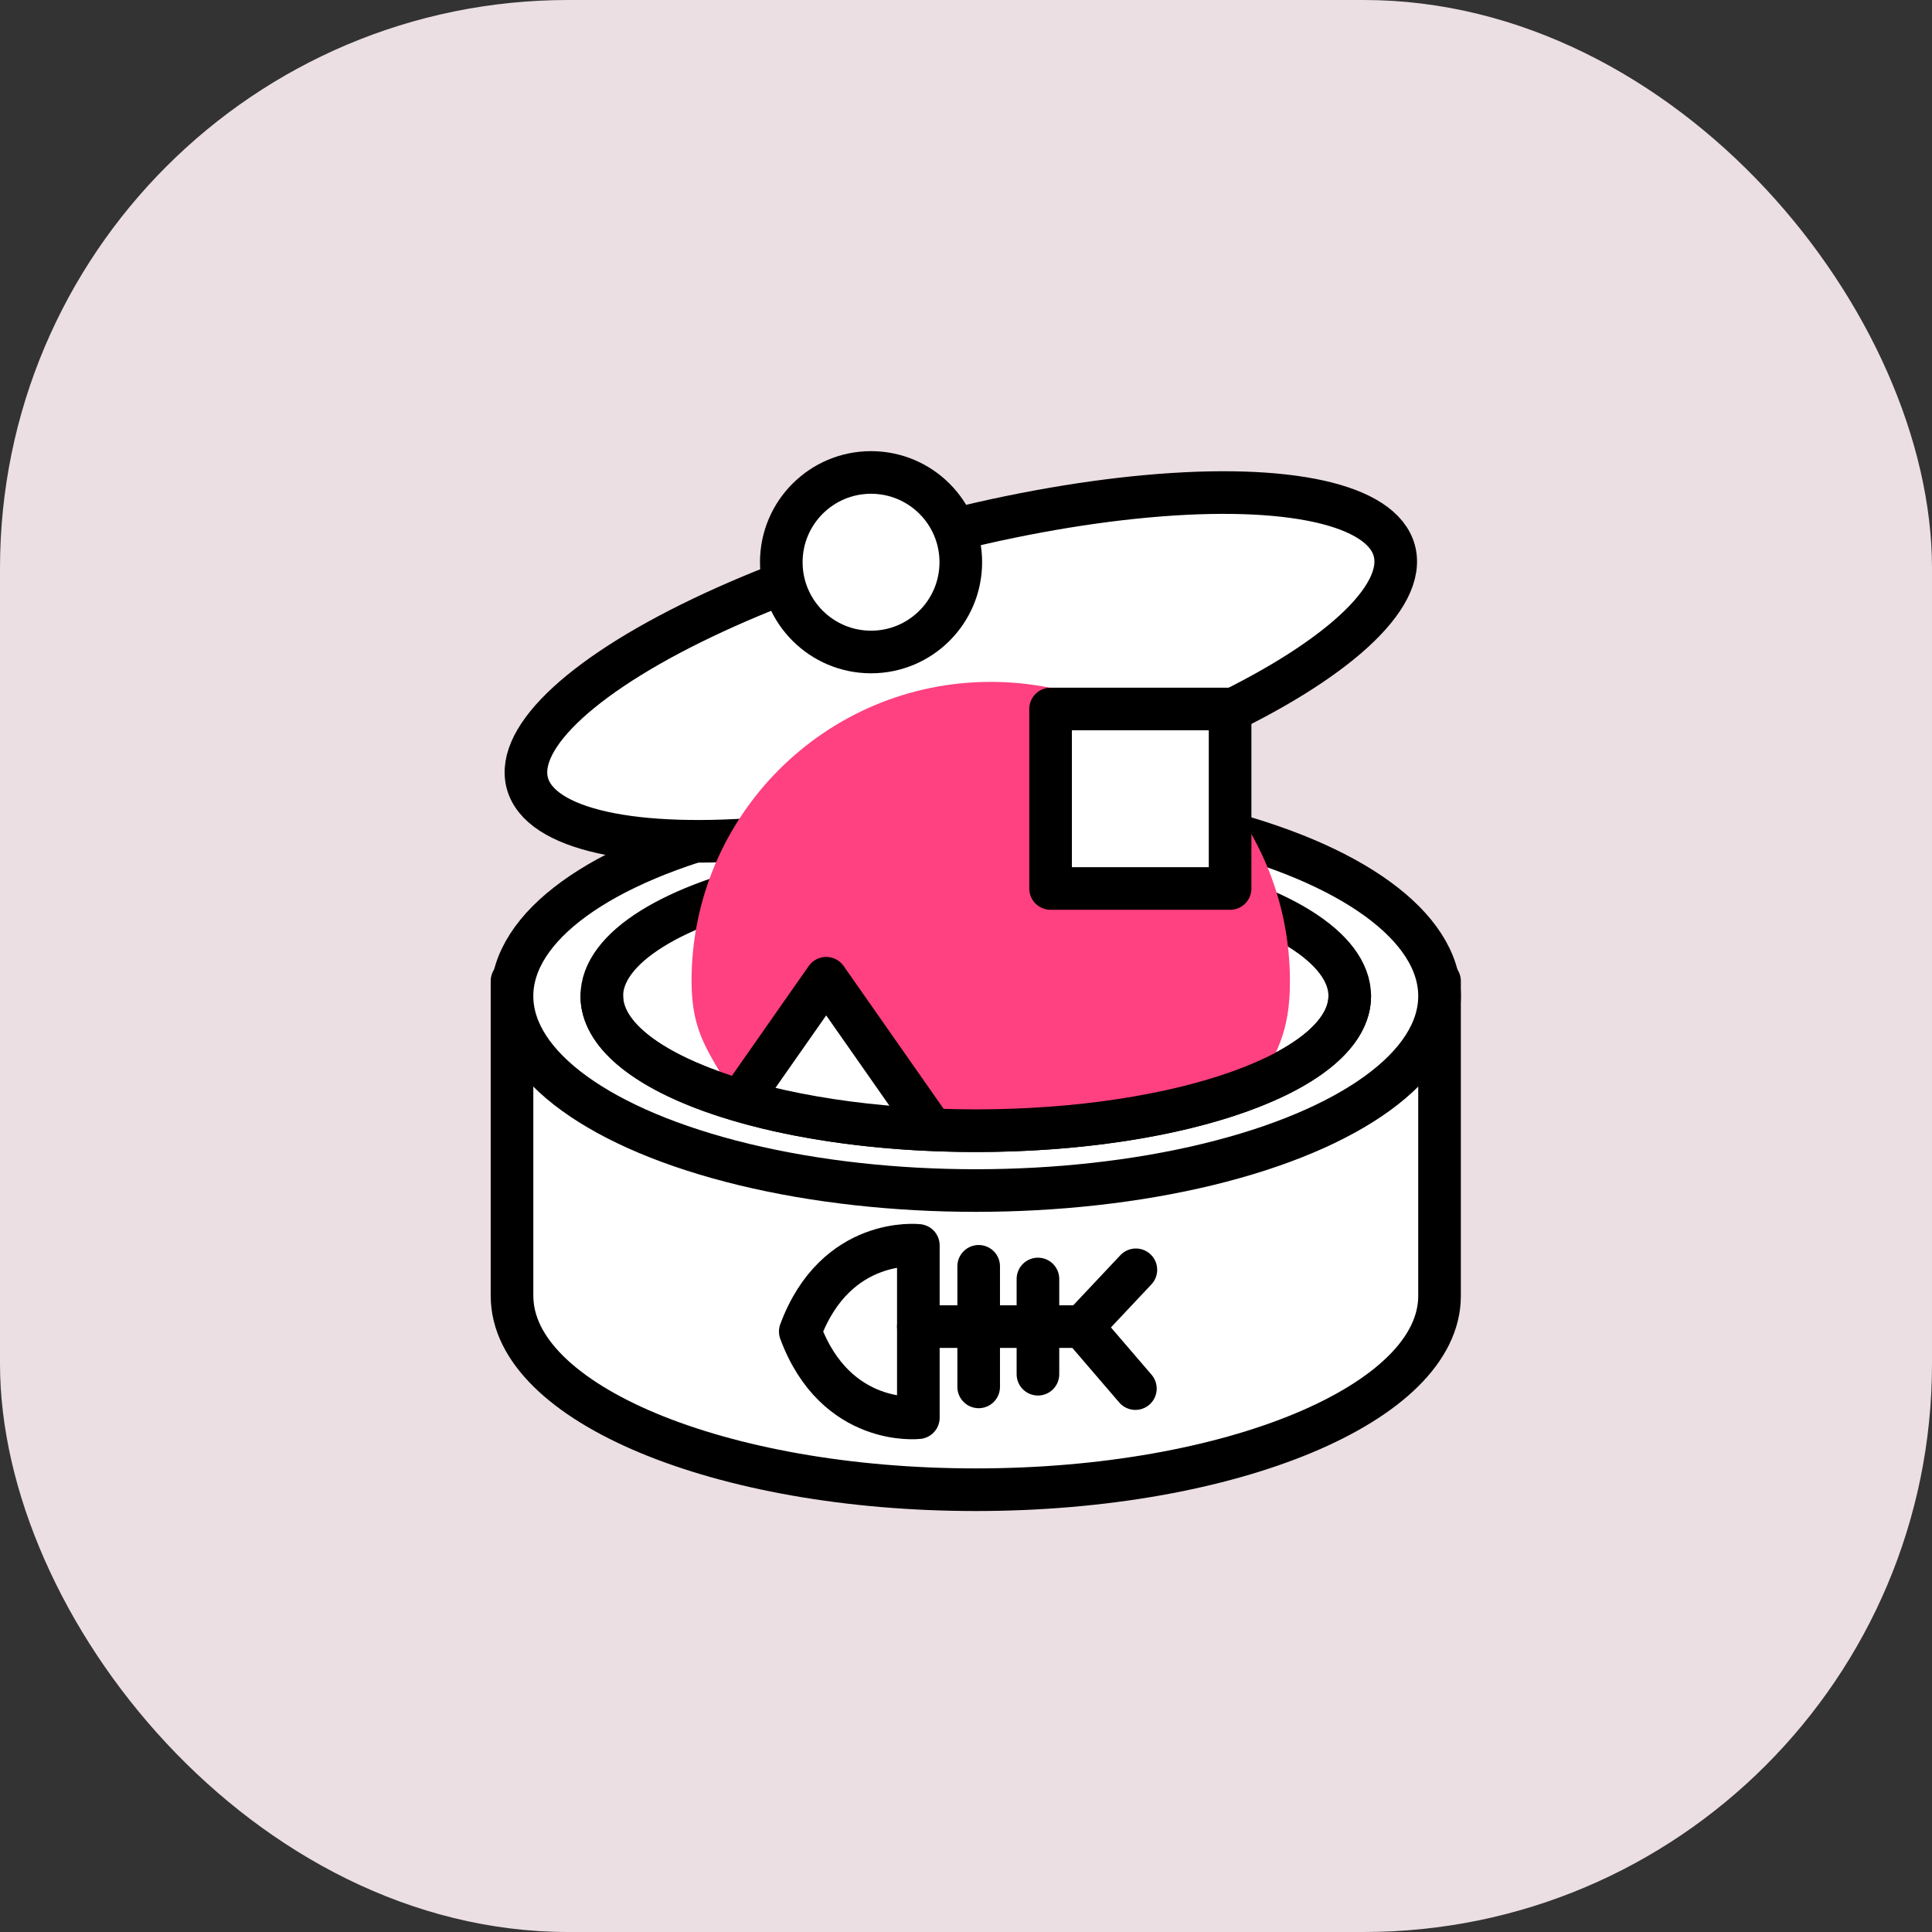 <svg width="68" height="68" viewBox="0 0 68 68" fill="none" xmlns="http://www.w3.org/2000/svg">
<rect x="0" y="0" width="68" height="68" fill="#333333" stroke="none"/>
<rect opacity="0.9" width="68" height="68" rx="20" fill="#FFF2F6"/>
<mask id="mask0_3210_38325" style="mask-type:alpha" maskUnits="userSpaceOnUse" x="14" y="14" width="40" height="40">
<rect x="14" y="14" width="40" height="40" fill="#BDBDBD"/>
</mask>
<g mask="url(#mask0_3210_38325)">
<path fill-rule="evenodd" clip-rule="evenodd" d="M50.667 34.531H18.021V45.613H18.022C18.022 49.38 25.329 52.433 34.344 52.433C43.359 52.433 50.667 49.38 50.667 45.613C50.667 45.604 50.667 45.596 50.667 45.587V34.531Z" fill="white"/>
<path d="M18.021 34.531V33.781C17.607 33.781 17.271 34.117 17.271 34.531H18.021ZM50.667 34.531H51.417C51.417 34.117 51.081 33.781 50.667 33.781V34.531ZM18.021 45.613H17.271C17.271 46.028 17.607 46.363 18.021 46.363V45.613ZM18.022 45.613L18.772 45.613C18.772 45.199 18.436 44.863 18.022 44.863V45.613ZM50.667 45.587L49.916 45.587L49.917 45.593L50.667 45.587ZM18.021 35.281H50.667V33.781H18.021V35.281ZM18.771 45.613V34.531H17.271V45.613H18.771ZM18.022 44.863H18.021V46.363H18.022V44.863ZM34.344 51.683C29.911 51.683 25.933 50.931 23.091 49.744C21.669 49.149 20.567 48.461 19.831 47.734C19.099 47.011 18.772 46.294 18.772 45.613L17.272 45.613C17.272 46.816 17.858 47.893 18.777 48.801C19.694 49.707 20.982 50.488 22.513 51.128C25.579 52.409 29.762 53.183 34.344 53.183V51.683ZM49.917 45.613C49.917 46.294 49.59 47.011 48.857 47.734C48.122 48.461 47.019 49.149 45.597 49.744C42.755 50.931 38.777 51.683 34.344 51.683V53.183C38.926 53.183 43.109 52.409 46.175 51.128C47.706 50.488 48.994 49.707 49.911 48.801C50.83 47.893 51.417 46.815 51.417 45.613H49.917ZM49.917 45.593C49.917 45.6 49.917 45.607 49.917 45.613H51.417C51.417 45.602 51.417 45.591 51.416 45.58L49.917 45.593ZM49.917 34.531V45.587H51.417V34.531H49.917Z" fill="black"/>
<path fill-rule="evenodd" clip-rule="evenodd" d="M28.167 46.866C29.419 50.233 32.323 49.898 32.323 49.898V46.866V43.834C32.323 43.834 29.419 43.499 28.167 46.866Z" stroke="black" stroke-width="1.5" stroke-linecap="round" stroke-linejoin="round"/>
<path d="M39.979 44.693L38.099 46.692H32.323" stroke="black" stroke-width="1.5" stroke-linecap="round" stroke-linejoin="round"/>
<path d="M39.962 48.874L38.087 46.692" stroke="black" stroke-width="1.5" stroke-linecap="round" stroke-linejoin="round"/>
<path d="M34.446 44.57V48.814" stroke="black" stroke-width="1.5" stroke-linecap="round" stroke-linejoin="round"/>
<path d="M36.532 45.016V48.368" stroke="black" stroke-width="1.5" stroke-linecap="round" stroke-linejoin="round"/>
<ellipse cx="34.344" cy="35.058" rx="16.323" ry="6.845" fill="white" stroke="black" stroke-width="1.5" stroke-linecap="round" stroke-linejoin="round"/>
<ellipse cx="34.344" cy="35.058" rx="13.163" ry="4.739" fill="white" stroke="black" stroke-width="1.5" stroke-linecap="round" stroke-linejoin="round"/>
<ellipse cx="33.818" cy="23.474" rx="15.796" ry="4.739" transform="rotate(-15 33.818 23.474)" fill="white" stroke="black" stroke-width="1.5" stroke-linecap="round" stroke-linejoin="round"/>
<path fill-rule="evenodd" clip-rule="evenodd" d="M44.088 38.575C41.52 38.903 38.838 40.35 34.871 40.35C30.927 40.35 29.299 39.189 25.833 38.575C24.976 37.051 24.34 36.404 24.34 34.531C24.34 28.715 29.055 24 34.871 24C40.687 24 45.401 28.715 45.401 34.531C45.401 36.38 44.925 37.065 44.088 38.575Z" fill="#FF4081"/>
<rect x="36.977" y="24.954" width="6.318" height="6.318" fill="white" stroke="black" stroke-width="1.5" stroke-linecap="round" stroke-linejoin="round"/>
<path fill-rule="evenodd" clip-rule="evenodd" d="M26.201 38.542L29.079 34.431L32.765 39.696" fill="white"/>
<path d="M26.201 38.542L29.079 34.431L32.765 39.696" stroke="black" stroke-width="1.5" stroke-linecap="round" stroke-linejoin="round"/>
<path fill-rule="evenodd" clip-rule="evenodd" d="M33.817 19.788C33.817 21.533 32.403 22.948 30.658 22.948C28.913 22.948 27.499 21.533 27.499 19.788C27.499 18.043 28.913 16.629 30.658 16.629C32.403 16.629 33.817 18.043 33.817 19.788Z" fill="white" stroke="black" stroke-width="1.5" stroke-linecap="round" stroke-linejoin="round"/>
<path d="M21.181 35.058C21.181 37.675 27.074 39.796 34.344 39.796C41.614 39.796 47.507 37.675 47.507 35.058" stroke="black" stroke-width="1.5" stroke-linecap="round" stroke-linejoin="round"/>
</g>
</svg>
